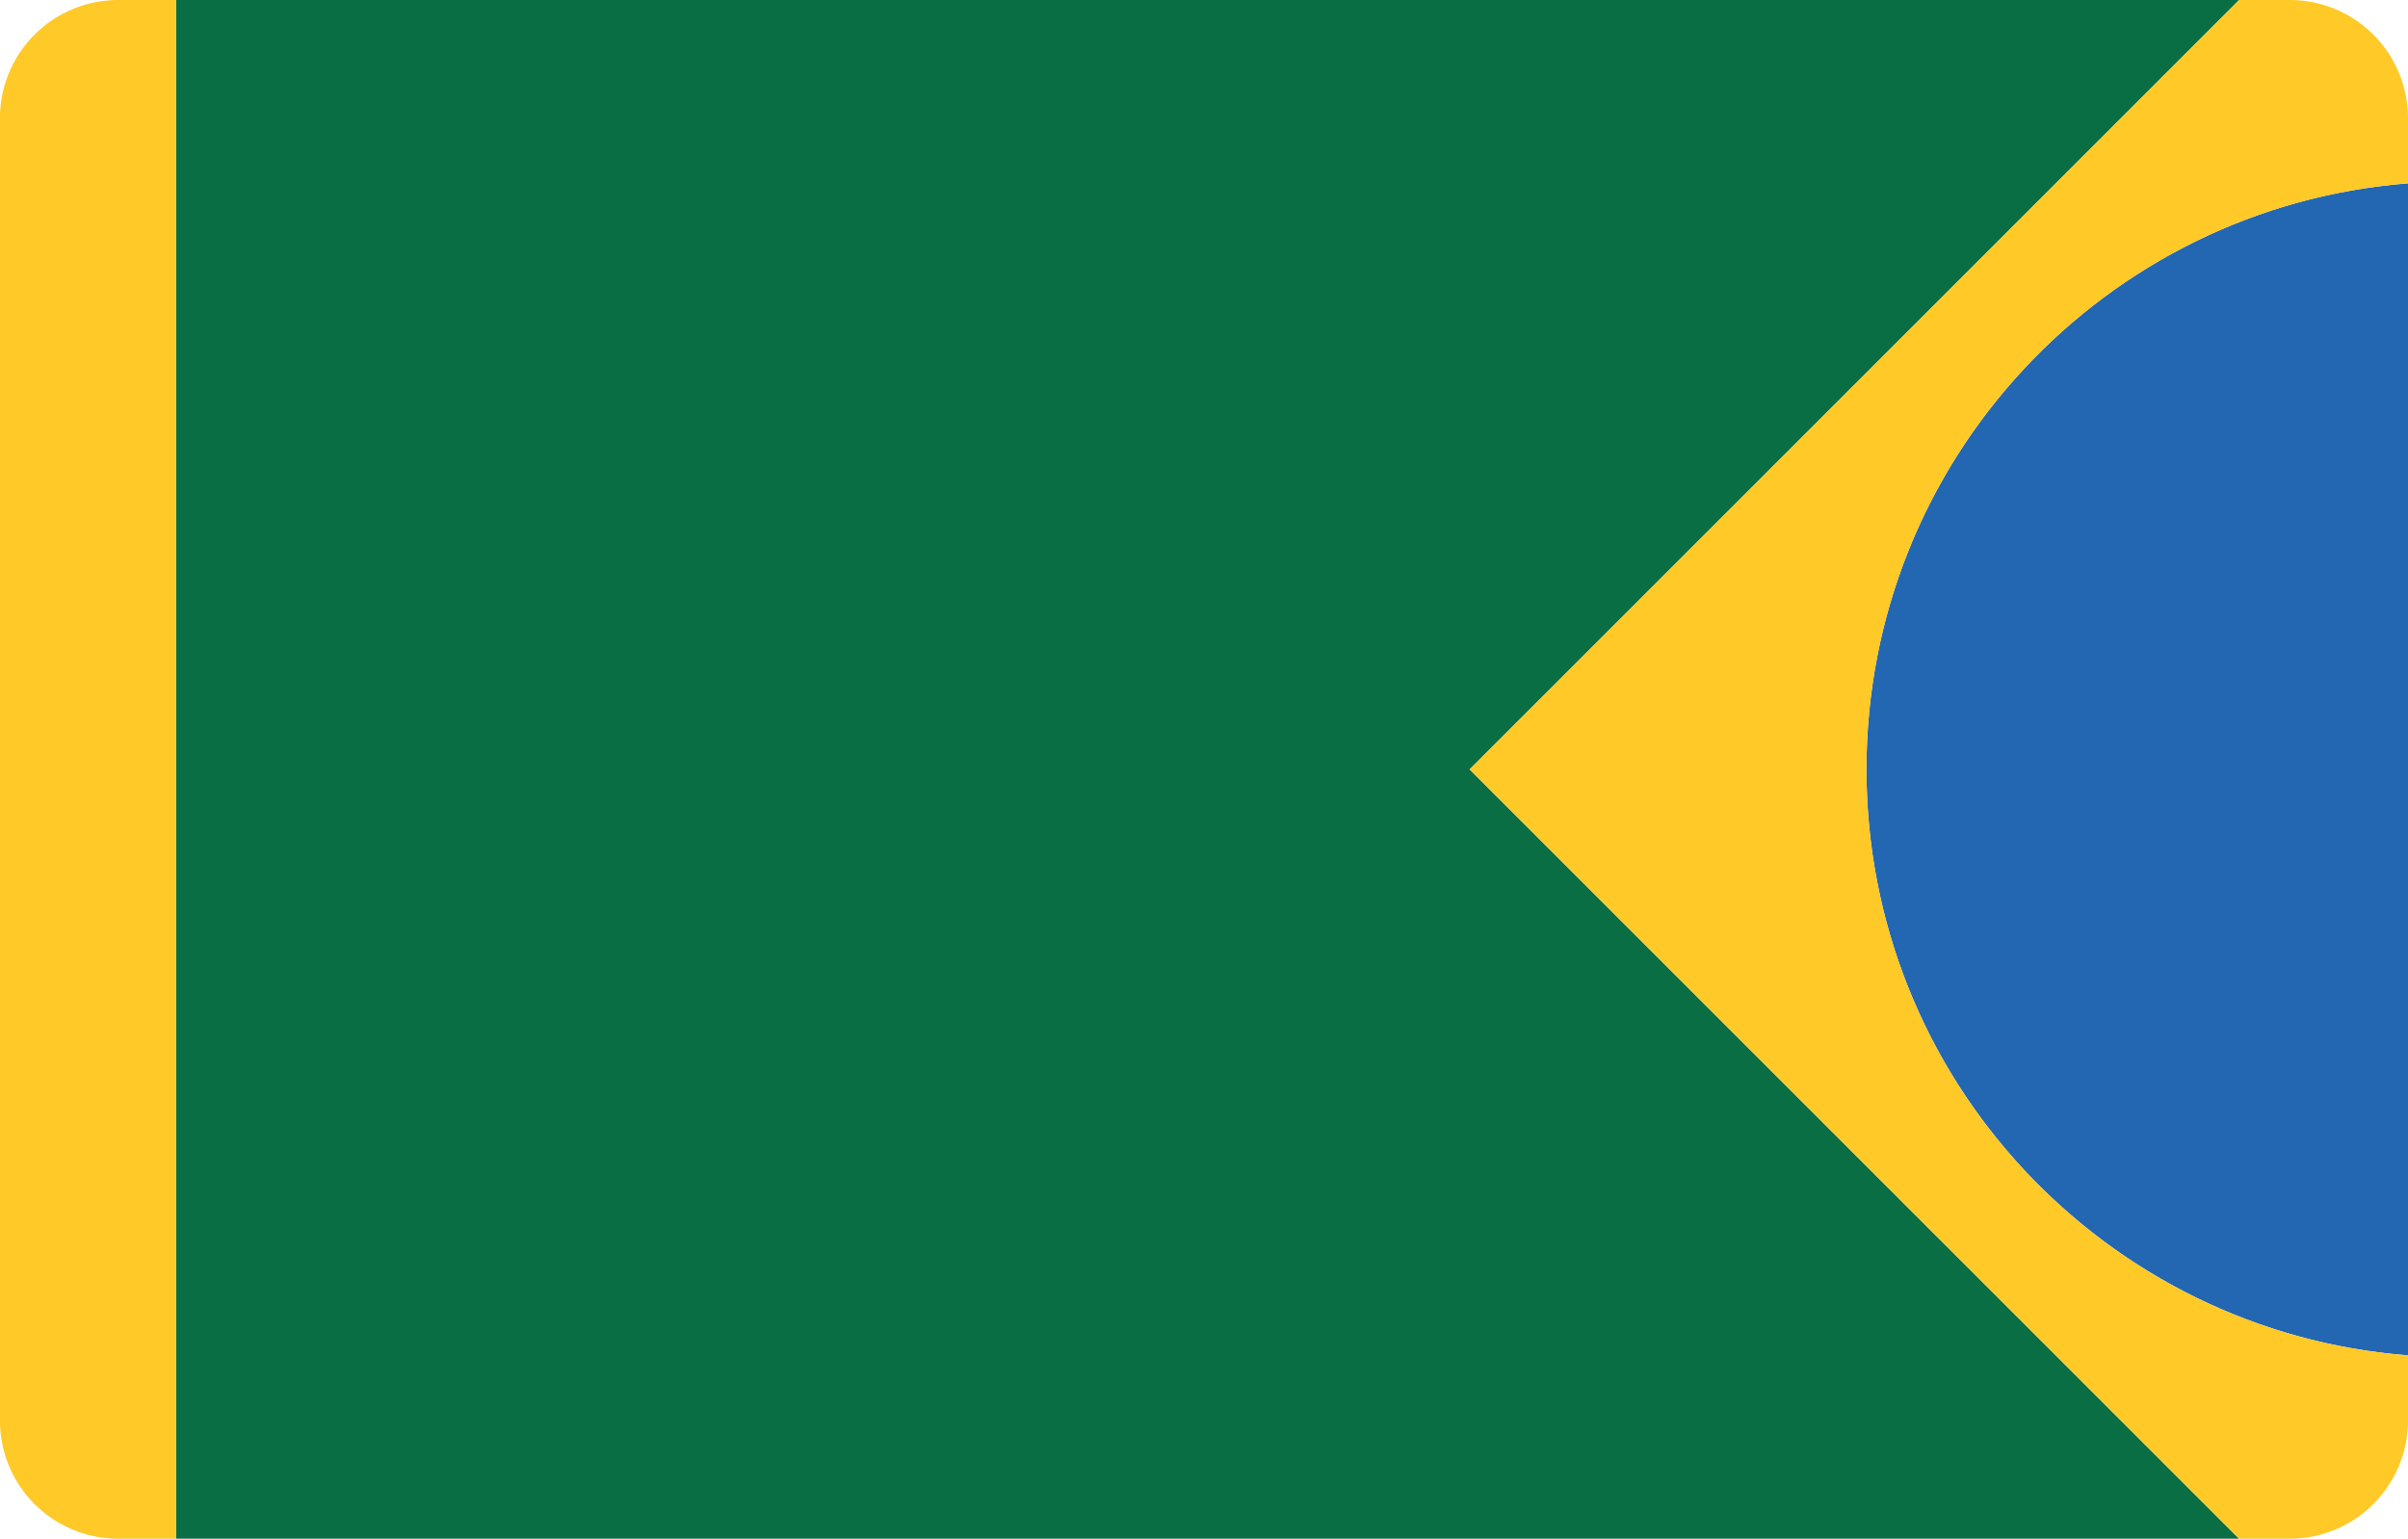 <svg id="cadsus" xmlns="http://www.w3.org/2000/svg" viewBox="0 0 1527.2 976"><defs><style>.cls-1{fill:#096e44;}.cls-2{fill:#ffc928;}.cls-3{fill:#2367b3;}</style></defs><title>icons</title><polygon class="cls-1" points="932.05 488 1420.08 976 111.71 976 111.71 0 1420.08 0 932.05 488"/><path class="cls-2" d="M628.11,232v976H591.36a75,75,0,0,1-75-75V307a75,75,0,0,1,75-75Z" transform="translate(-516.4 -232)"/><path class="cls-3" d="M2043.6,348.3v743.4c-192.17-15-343.45-175.68-343.45-371.7S1851.43,363.29,2043.6,348.3Z" transform="translate(-516.4 -232)"/><path class="cls-2" d="M1700.15,720c0,196,151.28,356.71,343.45,371.7V1133a75,75,0,0,1-75,75h-32.16l-488-488,488-488h32.16a75,75,0,0,1,75,75V348.3C1851.43,363.29,1700.15,524,1700.15,720Z" transform="translate(-516.4 -232)"/></svg>